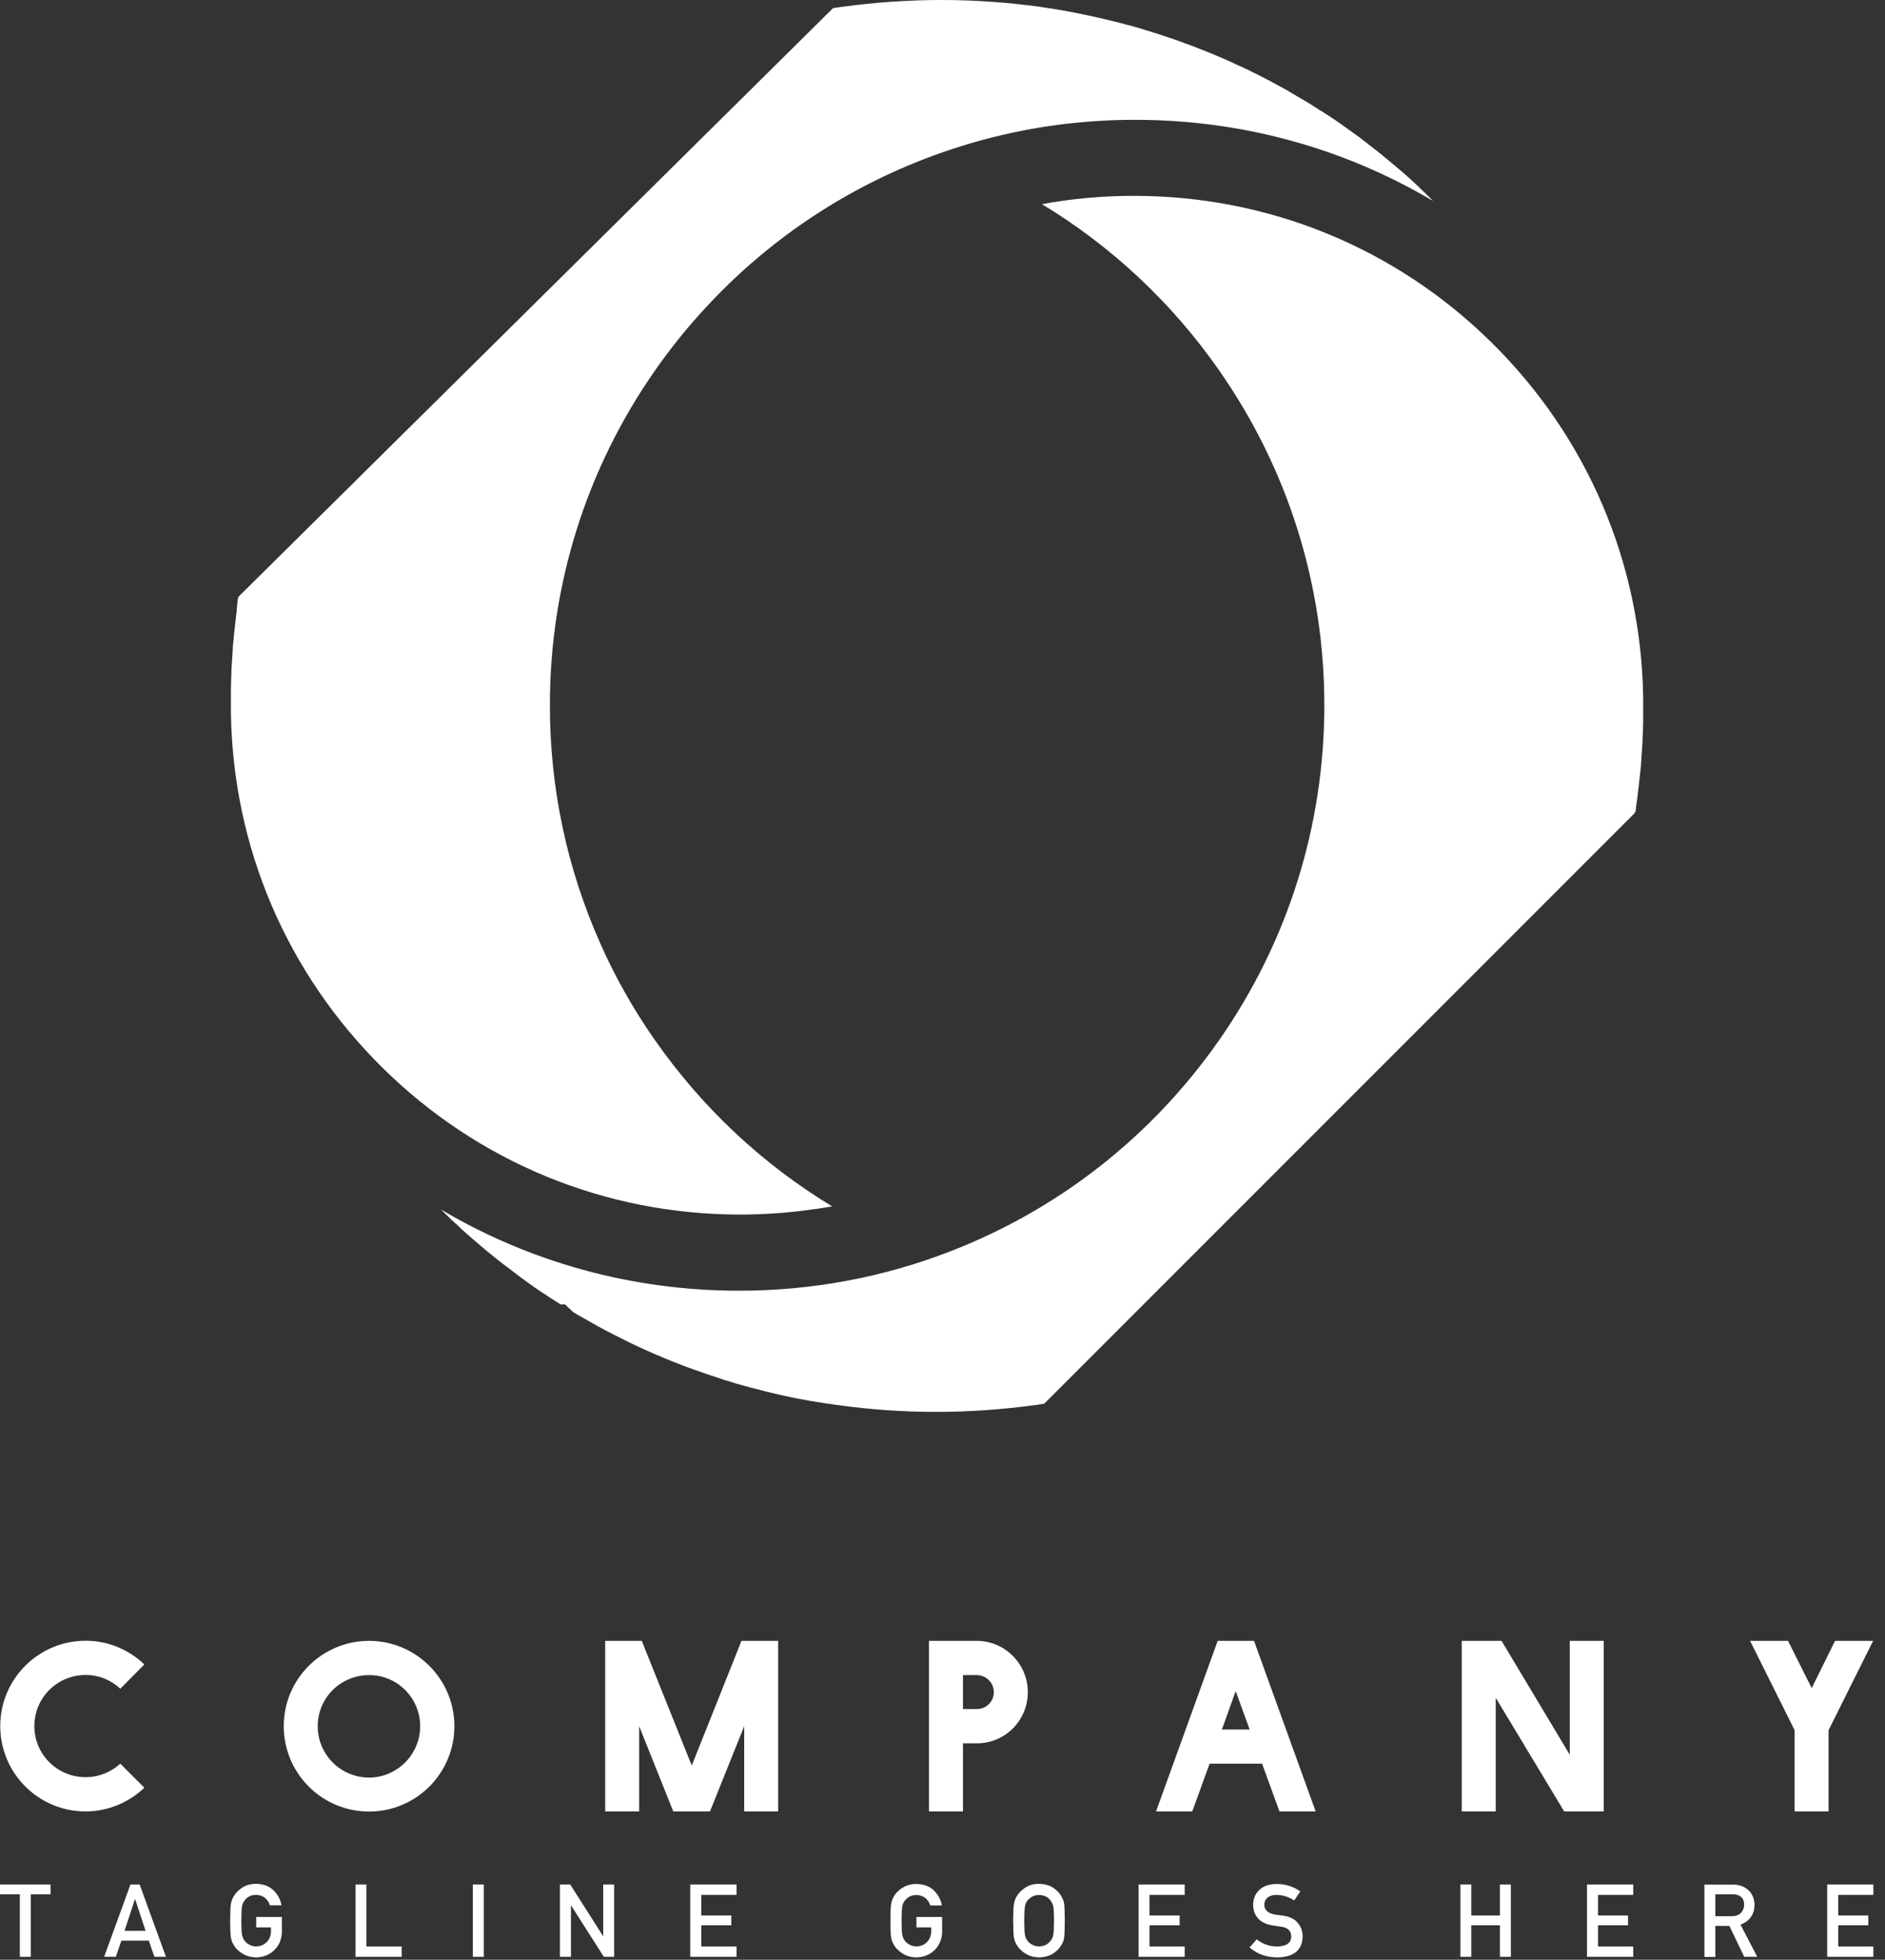 <svg width="152" height="158" viewBox="0 0 152 158" fill="none" xmlns="http://www.w3.org/2000/svg">
<rect x="0" y="0" width="152" height="158" fill="#333333" stroke="none"/>
<path d="M6.9 146.04C8.73 146.04 10.399 145.31 11.639 144.13L9.7 142.19C8.97 142.86 7.98 143.28 6.91 143.28C4.62 143.28 2.77 141.45 2.77 139.16C2.77 136.87 4.62 135.04 6.91 135.04C7.98 135.04 8.98 135.46 9.7 136.15L11.639 134.19C10.409 133.01 8.74 132.28 6.9 132.28C3.11 132.28 0.02 135.36 0.02 139.16C0.02 142.96 3.1 146.04 6.9 146.04Z" fill="url(#paint0_linear_13_623)"/>
<path d="M36.64 139.17C36.64 135.38 33.56 132.29 29.76 132.29C25.96 132.29 22.88 135.37 22.88 139.17C22.88 142.97 25.96 146.05 29.76 146.05C33.56 146.05 36.64 142.97 36.64 139.17ZM29.76 143.31C27.47 143.31 25.62 141.46 25.62 139.17C25.62 136.88 27.47 135.05 29.76 135.05C32.05 135.05 33.88 136.9 33.88 139.17C33.88 141.44 32.03 143.31 29.76 143.31Z" fill="url(#paint1_linear_13_623)"/>
<path d="M62.75 146.04V132.29H59.79L55.78 142.34L51.75 132.29H48.8V146.04H51.54V139.17L54.29 146.04H57.25L60.01 139.17V146.04H62.75Z" fill="url(#paint2_linear_13_623)"/>
<path d="M77.65 140.55H78.78C81.05 140.55 82.88 138.7 82.88 136.43C82.88 134.16 81.05 132.29 78.76 132.29H74.91V146.04H77.65V140.54V140.55ZM77.65 135.05H78.76C79.52 135.05 80.14 135.67 80.14 136.43C80.14 137.19 79.52 137.79 78.76 137.79H77.65V135.05Z" fill="url(#paint3_linear_13_623)"/>
<path d="M101.11 132.29H98.19L93.22 146.04H96.14L97.54 142.19H101.77L103.17 146.04H106.09L101.12 132.29H101.11ZM98.53 139.44L99.64 136.34L100.77 139.44H98.54H98.53Z" fill="url(#paint4_linear_13_623)"/>
<path d="M129.32 146.04V132.29H126.58V141.47L121.08 132.29H117.87V146.04H120.61V136.88L126.13 146.04H129.32Z" fill="url(#paint5_linear_13_623)"/>
<path d="M144.18 132.29H141.12L144.71 139.49V146.04H147.45V139.49L151.04 132.29H147.97L146.09 136.1L144.18 132.29Z" fill="url(#paint6_linear_13_623)"/>
<path d="M1.6 157.76H2.48V152.72H4.08V151.93H0V152.72H1.6V157.76Z" fill="url(#paint7_linear_13_623)"/>
<path d="M10.52 151.93L8.4 157.76H9.34L9.79 156.46H12L12.45 157.76H13.38L11.26 151.93H10.52ZM10.04 155.67L10.88 153.12H10.9L11.74 155.67H10.04Z" fill="url(#paint8_linear_13_623)"/>
<path d="M19.74 153.19C19.83 153.07 19.96 152.97 20.11 152.89C20.26 152.81 20.44 152.77 20.65 152.77C20.93 152.77 21.17 152.86 21.37 153.01C21.56 153.18 21.69 153.37 21.76 153.61H22.7C22.61 153.12 22.38 152.71 22.03 152.38C21.68 152.05 21.22 151.89 20.65 151.88C20.19 151.88 19.81 151.99 19.5 152.21C19.19 152.42 18.96 152.66 18.82 152.93C18.73 153.07 18.67 153.26 18.62 153.49C18.58 153.72 18.56 154.17 18.56 154.85C18.56 155.53 18.58 155.97 18.62 156.2C18.64 156.33 18.67 156.43 18.7 156.51C18.73 156.59 18.77 156.67 18.82 156.76C18.96 157.03 19.19 157.27 19.5 157.47C19.81 157.68 20.19 157.8 20.65 157.81C21.24 157.8 21.74 157.6 22.13 157.21C22.52 156.82 22.72 156.33 22.73 155.74V154.55H20.66V155.39H21.85V155.69C21.85 156.06 21.73 156.35 21.51 156.57C21.29 156.8 21 156.92 20.66 156.92C20.45 156.92 20.27 156.88 20.12 156.79C19.97 156.72 19.85 156.62 19.75 156.5C19.64 156.37 19.56 156.21 19.52 156.01C19.48 155.81 19.46 155.42 19.46 154.85C19.46 154.28 19.48 153.89 19.52 153.68C19.56 153.48 19.63 153.32 19.75 153.2L19.74 153.19Z" fill="url(#paint9_linear_13_623)"/>
<path d="M28.67 151.93V157.76H32.39V156.93H29.55V151.93H28.67Z" fill="url(#paint10_linear_13_623)"/>
<path d="M39.01 151.93H38.13V157.76H39.01V151.93Z" fill="url(#paint11_linear_13_623)"/>
<path d="M48.64 156.08H48.62L45.98 151.93H45.15V157.76H46.04V153.62H46.05L48.69 157.76H49.52V151.93H48.64V156.08Z" fill="url(#paint12_linear_13_623)"/>
<path d="M59.39 152.77V151.93H55.66V157.76H59.39V156.93H56.55V155.22H58.97V154.43H56.55V152.77H59.39Z" fill="url(#paint13_linear_13_623)"/>
<path d="M72.74 152.21C72.43 152.42 72.2 152.66 72.06 152.93C71.97 153.07 71.91 153.26 71.86 153.49C71.82 153.72 71.8 154.17 71.8 154.85C71.8 155.53 71.82 155.97 71.86 156.2C71.88 156.33 71.91 156.43 71.94 156.51C71.97 156.59 72.01 156.67 72.06 156.76C72.2 157.03 72.43 157.27 72.74 157.47C73.05 157.68 73.43 157.8 73.89 157.81C74.48 157.8 74.98 157.6 75.37 157.21C75.76 156.82 75.96 156.33 75.97 155.74V154.55H73.9V155.39H75.09V155.69C75.09 156.06 74.97 156.35 74.75 156.57C74.53 156.8 74.24 156.92 73.9 156.92C73.69 156.92 73.51 156.88 73.36 156.79C73.21 156.72 73.09 156.62 72.99 156.5C72.88 156.37 72.8 156.21 72.76 156.01C72.72 155.81 72.7 155.42 72.7 154.85C72.7 154.28 72.72 153.89 72.76 153.68C72.8 153.48 72.87 153.32 72.99 153.2C73.08 153.08 73.21 152.98 73.36 152.9C73.51 152.82 73.69 152.78 73.9 152.78C74.18 152.78 74.42 152.87 74.62 153.02C74.81 153.19 74.94 153.38 75.01 153.62H75.95C75.86 153.13 75.63 152.72 75.28 152.39C74.93 152.06 74.47 151.9 73.9 151.89C73.44 151.89 73.06 152 72.75 152.22L72.74 152.21Z" fill="url(#paint14_linear_13_623)"/>
<path d="M85.61 156.76C85.71 156.62 85.78 156.43 85.81 156.2C85.84 155.97 85.86 155.52 85.86 154.85C85.86 154.18 85.84 153.72 85.81 153.49C85.77 153.26 85.7 153.08 85.61 152.93C85.47 152.66 85.25 152.42 84.95 152.21C84.64 152 84.25 151.89 83.79 151.88C83.33 151.88 82.95 151.99 82.64 152.21C82.33 152.42 82.1 152.66 81.96 152.93C81.87 153.07 81.81 153.26 81.76 153.49C81.72 153.72 81.7 154.17 81.7 154.85C81.7 155.53 81.72 155.97 81.76 156.2C81.78 156.33 81.81 156.43 81.84 156.51C81.87 156.59 81.91 156.67 81.96 156.76C82.1 157.03 82.33 157.27 82.64 157.47C82.95 157.68 83.33 157.8 83.79 157.81C84.25 157.8 84.64 157.69 84.95 157.47C85.26 157.27 85.48 157.03 85.61 156.76ZM84.69 156.5C84.6 156.62 84.48 156.72 84.34 156.79C84.19 156.88 84 156.92 83.79 156.92C83.58 156.92 83.4 156.88 83.25 156.79C83.1 156.72 82.98 156.62 82.88 156.5C82.77 156.37 82.69 156.21 82.65 156.01C82.61 155.81 82.59 155.42 82.59 154.85C82.59 154.28 82.61 153.89 82.65 153.68C82.69 153.48 82.76 153.32 82.88 153.2C82.97 153.08 83.1 152.98 83.25 152.9C83.4 152.82 83.58 152.78 83.79 152.78C84 152.78 84.18 152.83 84.34 152.9C84.49 152.98 84.6 153.08 84.69 153.2C84.8 153.33 84.88 153.49 84.93 153.68C84.97 153.89 84.99 154.28 84.99 154.85C84.99 155.42 84.97 155.81 84.93 156.01C84.89 156.21 84.81 156.38 84.69 156.5Z" fill="url(#paint15_linear_13_623)"/>
<path d="M95.53 152.77V151.93H91.81V157.76H95.53V156.93H92.69V155.22H95.12V154.43H92.69V152.77H95.53Z" fill="url(#paint16_linear_13_623)"/>
<path d="M103 156.93C102.36 156.93 101.81 156.73 101.34 156.35L100.76 157.01C101.38 157.54 102.12 157.81 102.99 157.81C104.33 157.79 105.01 157.23 105.04 156.12C105.04 155.71 104.91 155.34 104.65 155.03C104.39 154.71 103.99 154.52 103.44 154.44C103.16 154.41 102.94 154.37 102.78 154.35C102.49 154.3 102.28 154.2 102.15 154.06C102.02 153.92 101.95 153.77 101.95 153.6C101.95 153.32 102.05 153.11 102.24 152.97C102.42 152.83 102.65 152.77 102.92 152.77C103.44 152.78 103.93 152.93 104.36 153.22L104.85 152.49C104.31 152.1 103.68 151.9 102.96 151.89C102.36 151.89 101.89 152.05 101.56 152.36C101.22 152.67 101.05 153.08 101.05 153.59C101.05 154.01 101.18 154.37 101.45 154.67C101.71 154.96 102.09 155.14 102.59 155.23C102.87 155.27 103.13 155.31 103.36 155.34C103.87 155.43 104.12 155.69 104.12 156.12C104.11 156.65 103.73 156.92 102.97 156.93H103Z" fill="url(#paint17_linear_13_623)"/>
<path d="M121.83 157.76V151.93H120.95V154.43H118.64V151.93H117.76V157.76H118.64V155.22H120.95V157.76H121.83Z" fill="url(#paint18_linear_13_623)"/>
<path d="M131.7 152.77V151.93H127.97V157.76H131.7V156.93H128.86V155.22H131.28V154.43H128.86V152.77H131.7Z" fill="url(#paint19_linear_13_623)"/>
<path d="M138.32 155.27H139.45L140.65 157.76H141.7L140.35 155.17C141.09 154.88 141.47 154.35 141.48 153.56C141.46 153.02 141.27 152.61 140.9 152.32C140.59 152.06 140.2 151.94 139.71 151.94H137.44V157.77H138.32V155.28V155.27ZM138.32 152.72H139.7C139.98 152.72 140.2 152.78 140.35 152.9C140.54 153.04 140.64 153.26 140.64 153.56C140.64 153.81 140.56 154.03 140.4 154.2C140.23 154.39 139.99 154.48 139.66 154.49H138.32V152.72Z" fill="url(#paint20_linear_13_623)"/>
<path d="M151.06 152.77V151.93H147.34V157.76H151.06V156.93H148.23V155.22H150.65V154.43H148.23V152.77H151.06Z" fill="url(#paint21_linear_13_623)"/>
<path d="M19.2 48.16V48.21L19.18 48.28C19.16 48.38 19.15 48.48 19.14 48.57V48.59C19.14 48.59 19.14 48.63 19.14 48.65C19.14 48.71 19.12 48.77 19.12 48.83L19.1 48.98V49.01L19.09 49.06V49.09V49.11V49.12V49.17V49.21V49.24C19.07 49.43 19.04 49.62 19.02 49.81C19 49.98 18.98 50.15 18.96 50.32C18.96 50.39 18.95 50.45 18.94 50.51V50.52C18.92 50.73 18.89 50.94 18.87 51.14C18.85 51.29 18.84 51.45 18.83 51.61V51.63L18.81 51.78C18.81 51.84 18.8 51.9 18.79 51.96C18.79 52.02 18.78 52.09 18.77 52.15C18.77 52.18 18.77 52.22 18.77 52.25C18.77 52.3 18.77 52.35 18.76 52.4C18.76 52.46 18.76 52.52 18.75 52.59C18.75 52.62 18.75 52.65 18.75 52.68C18.73 52.89 18.72 53.11 18.7 53.37C18.7 53.49 18.69 53.6 18.68 53.7C18.68 53.81 18.67 53.93 18.66 54.04V54.06V54.08C18.66 54.08 18.66 54.11 18.66 54.13C18.66 54.16 18.66 54.18 18.66 54.21V54.24V54.28C18.66 54.41 18.65 54.53 18.64 54.66C18.64 54.71 18.64 54.77 18.64 54.82C18.64 55.05 18.62 55.27 18.62 55.49C18.62 55.52 18.62 55.56 18.62 55.6V55.68C18.62 55.86 18.62 56.04 18.62 56.23V56.33V56.38V56.57C18.62 56.63 18.62 56.68 18.62 56.74C18.62 56.78 18.62 56.82 18.62 56.86C18.62 56.9 18.62 56.94 18.62 56.98C18.62 57.03 18.62 57.09 18.62 57.14V57.47C18.78 68.31 23.13 78.47 30.85 86.09C38.58 93.72 48.82 97.92 59.68 97.92C61.41 97.92 63.12 97.81 64.81 97.6C65.58 97.5 66.34 97.4 67.1 97.26C61.48 93.86 56.62 89.31 52.8 83.84C51.41 81.86 50.19 79.78 49.14 77.64C48.9 77.16 48.68 76.67 48.46 76.18C48.44 76.13 48.41 76.07 48.39 76.02C45.72 70.03 44.34 63.54 44.34 56.86C44.34 47.15 47.27 37.82 52.81 29.88C54.08 28.06 55.47 26.34 56.97 24.73C61.83 19.49 67.79 15.43 74.51 12.83C76.55 12.04 78.62 11.4 80.74 10.9C84.26 10.07 87.88 9.66 91.55 9.66C100.13 9.66 108.37 11.94 115.57 16.21C115.57 16.21 115.57 16.21 115.56 16.2C115.5 16.14 115.42 16.07 115.36 16C115.27 15.91 115.18 15.83 115.09 15.74C115.06 15.71 115.03 15.69 115.01 15.66L114.99 15.64L114.98 15.62C114.9 15.55 114.81 15.47 114.73 15.39C114.64 15.31 114.56 15.23 114.47 15.14V15.12L114.45 15.1C114.45 15.1 114.42 15.07 114.4 15.06C114.3 14.97 114.2 14.87 114.1 14.78L114.08 14.76L113.95 14.64C113.95 14.64 113.91 14.6 113.88 14.58C113.73 14.45 113.59 14.32 113.45 14.19C113.28 14.04 113.12 13.9 112.97 13.77C112.92 13.73 112.87 13.68 112.81 13.64C112.7 13.55 112.59 13.45 112.48 13.36L112.26 13.18L112.14 13.08L112.05 13L112 12.96C111.87 12.85 111.74 12.75 111.61 12.64L111.59 12.62L111.58 12.6H111.56C111.46 12.51 111.37 12.43 111.27 12.36C110.96 12.11 110.64 11.86 110.32 11.62V11.61C110.23 11.54 110.15 11.48 110.06 11.41L109.95 11.33L109.89 11.28C109.89 11.28 109.86 11.26 109.85 11.25C109.85 11.25 109.85 11.25 109.84 11.24L109.83 11.23L109.81 11.21L109.63 11.08L109.56 11.03L109.31 10.85C109.31 10.85 109.26 10.81 109.23 10.79C109.18 10.76 109.14 10.72 109.09 10.69L108.99 10.62C108.89 10.55 108.8 10.48 108.7 10.41C108.68 10.39 108.65 10.38 108.63 10.36L108.6 10.34L108.58 10.32C108.34 10.15 108.11 9.99 107.87 9.82C107.76 9.74 107.66 9.67 107.55 9.6C107.52 9.58 107.5 9.56 107.47 9.55C107.31 9.45 107.15 9.34 106.99 9.23C106.99 9.23 106.97 9.22 106.96 9.21H106.95H106.93C106.93 9.21 106.86 9.16 106.83 9.13C106.71 9.05 106.6 8.98 106.48 8.91H106.46V8.9H106.44C106.27 8.77 106.09 8.67 105.92 8.56H105.9V8.55L105.88 8.53C105.7 8.42 105.52 8.3 105.34 8.2L105.05 8.03C105.05 8.03 104.96 7.97 104.92 7.95C104.87 7.92 104.81 7.88 104.75 7.85H104.74C104.71 7.83 104.67 7.81 104.64 7.79C104.51 7.71 104.38 7.64 104.25 7.56L104.15 7.5C104.15 7.5 104.06 7.45 104.02 7.42C103.9 7.35 103.78 7.28 103.66 7.21C103.65 7.21 103.64 7.2 103.62 7.19C102.81 6.74 101.99 6.3 101.16 5.89C101.14 5.89 101.12 5.87 101.1 5.86H101.08C100.9 5.76 100.72 5.67 100.53 5.58L100.04 5.35C100.04 5.35 100.01 5.33 100 5.33C100 5.33 99.98 5.33 99.97 5.32H99.96C99.38 5.04 98.85 4.81 98.34 4.59H98.33L98.32 4.58H98.31H98.3C98.18 4.52 98.05 4.47 97.93 4.42L97.88 4.4L97.84 4.38L97.62 4.29C97.54 4.26 97.46 4.23 97.38 4.19C97.34 4.17 97.31 4.16 97.27 4.15C96.72 3.93 96.27 3.75 95.86 3.6L95.61 3.51H95.58L95.32 3.4C94.62 3.15 93.9 2.9 93.17 2.67C93.16 2.67 93.15 2.67 93.13 2.66C92.99 2.62 92.85 2.57 92.72 2.53C92.58 2.49 92.44 2.44 92.29 2.4C92.21 2.37 92.12 2.35 92.04 2.32C91.72 2.23 91.42 2.14 91.14 2.06H91.13H91.12C91.08 2.05 91.04 2.04 91 2.03C90.94 2.01 90.87 2 90.81 1.98H90.77L90.71 1.95C90.11 1.79 89.5 1.65 88.89 1.5C88.53 1.42 88.17 1.34 87.81 1.26C87.2 1.13 86.59 1 85.97 0.89C85.74 0.85 85.51 0.81 85.28 0.77H85.27C85.04 0.73 84.81 0.69 84.58 0.66C84.47 0.64 84.37 0.63 84.26 0.61C84.13 0.59 83.99 0.57 83.86 0.55C83.2 0.46 82.54 0.38 81.88 0.31C80.6 0.18 79.32 0.09 78.03 0.04C77.31 0.01 76.6 0 75.88 0C74.67 0 73.47 0.04 72.26 0.12C72.13 0.12 72.01 0.13 71.88 0.14C70.55 0.23 69.22 0.37 67.91 0.55C67.67 0.58 67.44 0.62 67.2 0.65C67.2 0.65 67.19 0.65 67.18 0.65L19.2 48.14V48.16Z" fill="url(#paint22_linear_13_623)"/>
<path d="M131.88 65.48V65.44L131.89 65.39C131.9 65.31 131.91 65.23 131.92 65.15V65.13V65.1V65.07C131.94 64.97 131.96 64.86 131.97 64.75V64.68L131.99 64.61C131.99 64.58 131.99 64.54 132.01 64.51L132.05 64.15L132.08 63.9C132.11 63.66 132.14 63.44 132.16 63.22V63.19C132.19 62.98 132.21 62.78 132.23 62.58C132.25 62.41 132.26 62.25 132.28 62.1L132.3 61.94C132.31 61.83 132.32 61.72 132.33 61.61V61.57V61.53C132.35 61.39 132.35 61.24 132.36 61.1V61.04C132.38 60.83 132.4 60.61 132.41 60.36V60.34C132.43 60.12 132.44 59.9 132.45 59.68V59.62V59.53V59.44C132.47 59.26 132.47 59.08 132.48 58.89C132.48 58.64 132.5 58.41 132.5 58.17V58.14V58.03C132.5 57.86 132.5 57.69 132.5 57.52V57.3C132.5 57.15 132.5 57.01 132.5 56.86C132.5 56.71 132.5 56.55 132.5 56.4V56.24C132.34 45.4 128 35.24 120.28 27.62C112.55 19.99 102.31 15.79 91.44 15.79C88.93 15.79 86.45 16.01 84.02 16.46C89.64 19.86 94.51 24.41 98.32 29.88C103.86 37.82 106.79 47.15 106.79 56.86C106.79 66.57 103.86 75.9 98.32 83.84C92.91 91.59 85.41 97.49 76.62 100.89C71.2 102.99 65.47 104.06 59.59 104.06C51.01 104.06 42.77 101.78 35.57 97.52H35.58L35.61 97.56L35.64 97.59C35.64 97.59 35.71 97.66 35.74 97.69L35.85 97.8C35.94 97.89 36.03 97.98 36.13 98.07L36.15 98.09L36.17 98.11C36.32 98.26 36.5 98.43 36.68 98.59L36.71 98.61L36.73 98.63C36.85 98.74 36.96 98.85 37.08 98.96L37.09 98.98C37.3 99.17 37.5 99.36 37.72 99.54H37.73L37.74 99.56C37.88 99.68 38.02 99.81 38.16 99.93L38.19 99.95L38.28 100.03L38.69 100.38L38.77 100.45L38.79 100.47C38.9 100.56 39.01 100.65 39.12 100.74L39.16 100.77L39.2 100.81C39.3 100.89 39.4 100.98 39.52 101.07L39.56 101.1L39.6 101.13C39.69 101.2 39.77 101.27 39.85 101.34L39.88 101.36L39.9 101.38C40.2 101.63 40.52 101.87 40.84 102.11C40.91 102.17 40.98 102.22 41.05 102.27C41.13 102.33 41.21 102.39 41.29 102.45C41.34 102.48 41.38 102.51 41.42 102.55L41.5 102.61C41.63 102.71 41.75 102.8 41.88 102.9L42 102.99C42.06 103.04 42.13 103.08 42.19 103.13L42.21 103.15L42.24 103.17C42.33 103.24 42.43 103.31 42.53 103.38L42.63 103.45C42.86 103.62 43.1 103.78 43.34 103.95H43.36L43.38 103.98C43.48 104.05 43.59 104.12 43.7 104.19L43.78 104.24L44.04 104.41L44.32 104.6C44.46 104.69 44.61 104.79 44.76 104.88C44.91 104.98 45.06 105.07 45.2 105.16H45.56L46.21 105.78C46.31 105.84 46.41 105.9 46.51 105.96C46.71 106.08 46.91 106.19 47.11 106.3H47.13L47.15 106.32C47.31 106.41 47.46 106.5 47.62 106.59C48.46 107.07 49.31 107.52 50.17 107.94C50.36 108.03 50.55 108.13 50.73 108.22C50.76 108.24 50.79 108.25 50.81 108.26C50.99 108.34 51.16 108.43 51.34 108.51C51.88 108.76 52.43 109.01 52.96 109.24H52.97H52.98C53.11 109.3 53.25 109.36 53.38 109.41C53.42 109.43 53.46 109.44 53.51 109.47C53.69 109.54 53.87 109.62 54.05 109.69C54.49 109.87 54.96 110.05 55.46 110.24H55.48L55.5 110.25C55.65 110.31 55.81 110.37 55.96 110.42H55.98L56 110.43C56.73 110.7 57.45 110.94 58.14 111.16H58.16L58.18 111.18C58.32 111.23 58.46 111.27 58.6 111.32H58.62H58.64C58.85 111.39 59.06 111.45 59.27 111.52L59.45 111.57C59.7 111.64 59.96 111.71 60.21 111.78C60.35 111.82 60.48 111.85 60.6 111.89H60.63C62.2 112.32 63.8 112.68 65.37 112.95H65.39H65.41C65.6 112.98 65.81 113.02 66.06 113.06H66.09C66.34 113.11 66.56 113.14 66.75 113.17H66.78H66.81C67.03 113.21 67.25 113.24 67.48 113.27H67.5C70.13 113.64 72.81 113.83 75.47 113.83C78.13 113.83 80.82 113.64 83.45 113.28H83.51C83.72 113.24 83.93 113.21 84.14 113.18H84.17H84.19L131.81 65.56C131.81 65.56 131.81 65.5 131.82 65.48H131.88Z" fill="url(#paint23_linear_13_623)"/>
<defs>
<linearGradient id="paint0_linear_13_623" x1="0.02" y1="139.17" x2="11.639" y2="139.17" gradientUnits="userSpaceOnUse">
<stop stop-color="white"/>
<stop offset="0.33" stop-color="white"/>
<stop offset="0.52" stop-color="white"/>
<stop offset="0.73" stop-color="white"/>
<stop offset="1" stop-color="white"/>
</linearGradient>
<linearGradient id="paint1_linear_13_623" x1="22.89" y1="139.17" x2="36.64" y2="139.17" gradientUnits="userSpaceOnUse">
<stop stop-color="white"/>
<stop offset="0.33" stop-color="white"/>
<stop offset="0.52" stop-color="white"/>
<stop offset="0.73" stop-color="white"/>
<stop offset="1" stop-color="white"/>
</linearGradient>
<linearGradient id="paint2_linear_13_623" x1="48.8" y1="139.17" x2="62.75" y2="139.17" gradientUnits="userSpaceOnUse">
<stop stop-color="white"/>
<stop offset="0.33" stop-color="white"/>
<stop offset="0.52" stop-color="white"/>
<stop offset="0.73" stop-color="white"/>
<stop offset="1" stop-color="white"/>
</linearGradient>
<linearGradient id="paint3_linear_13_623" x1="74.91" y1="139.17" x2="82.87" y2="139.17" gradientUnits="userSpaceOnUse">
<stop stop-color="white"/>
<stop offset="0.33" stop-color="white"/>
<stop offset="0.52" stop-color="white"/>
<stop offset="0.73" stop-color="white"/>
<stop offset="1" stop-color="white"/>
</linearGradient>
<linearGradient id="paint4_linear_13_623" x1="93.21" y1="139.17" x2="106.08" y2="139.17" gradientUnits="userSpaceOnUse">
<stop stop-color="white"/>
<stop offset="0.33" stop-color="white"/>
<stop offset="0.52" stop-color="white"/>
<stop offset="0.73" stop-color="white"/>
<stop offset="1" stop-color="white"/>
</linearGradient>
<linearGradient id="paint5_linear_13_623" x1="117.87" y1="139.17" x2="129.32" y2="139.17" gradientUnits="userSpaceOnUse">
<stop stop-color="white"/>
<stop offset="0.33" stop-color="white"/>
<stop offset="0.52" stop-color="white"/>
<stop offset="0.73" stop-color="white"/>
<stop offset="1" stop-color="white"/>
</linearGradient>
<linearGradient id="paint6_linear_13_623" x1="141.12" y1="139.17" x2="151.04" y2="139.17" gradientUnits="userSpaceOnUse">
<stop stop-color="white"/>
<stop offset="0.33" stop-color="white"/>
<stop offset="0.52" stop-color="white"/>
<stop offset="0.73" stop-color="white"/>
<stop offset="1" stop-color="white"/>
</linearGradient>
<linearGradient id="paint7_linear_13_623" x1="0" y1="154.85" x2="4.08" y2="154.85" gradientUnits="userSpaceOnUse">
<stop stop-color="white"/>
<stop offset="0.33" stop-color="white"/>
<stop offset="0.52" stop-color="white"/>
<stop offset="0.73" stop-color="white"/>
<stop offset="1" stop-color="white"/>
</linearGradient>
<linearGradient id="paint8_linear_13_623" x1="8.4" y1="154.85" x2="13.37" y2="154.85" gradientUnits="userSpaceOnUse">
<stop stop-color="white"/>
<stop offset="0.33" stop-color="white"/>
<stop offset="0.52" stop-color="white"/>
<stop offset="0.73" stop-color="white"/>
<stop offset="1" stop-color="white"/>
</linearGradient>
<linearGradient id="paint9_linear_13_623" x1="18.56" y1="154.85" x2="22.72" y2="154.85" gradientUnits="userSpaceOnUse">
<stop stop-color="white"/>
<stop offset="0.33" stop-color="white"/>
<stop offset="0.52" stop-color="white"/>
<stop offset="0.73" stop-color="white"/>
<stop offset="1" stop-color="white"/>
</linearGradient>
<linearGradient id="paint10_linear_13_623" x1="28.67" y1="154.85" x2="32.39" y2="154.85" gradientUnits="userSpaceOnUse">
<stop stop-color="white"/>
<stop offset="0.33" stop-color="white"/>
<stop offset="0.52" stop-color="white"/>
<stop offset="0.73" stop-color="white"/>
<stop offset="1" stop-color="white"/>
</linearGradient>
<linearGradient id="paint11_linear_13_623" x1="38.13" y1="154.85" x2="39.01" y2="154.85" gradientUnits="userSpaceOnUse">
<stop stop-color="white"/>
<stop offset="0.33" stop-color="white"/>
<stop offset="0.52" stop-color="white"/>
<stop offset="0.73" stop-color="white"/>
<stop offset="1" stop-color="white"/>
</linearGradient>
<linearGradient id="paint12_linear_13_623" x1="45.15" y1="154.85" x2="49.52" y2="154.85" gradientUnits="userSpaceOnUse">
<stop stop-color="white"/>
<stop offset="0.33" stop-color="white"/>
<stop offset="0.52" stop-color="white"/>
<stop offset="0.73" stop-color="white"/>
<stop offset="1" stop-color="white"/>
</linearGradient>
<linearGradient id="paint13_linear_13_623" x1="55.66" y1="154.85" x2="59.39" y2="154.85" gradientUnits="userSpaceOnUse">
<stop stop-color="white"/>
<stop offset="0.33" stop-color="white"/>
<stop offset="0.52" stop-color="white"/>
<stop offset="0.73" stop-color="white"/>
<stop offset="1" stop-color="white"/>
</linearGradient>
<linearGradient id="paint14_linear_13_623" x1="71.8" y1="154.85" x2="75.96" y2="154.85" gradientUnits="userSpaceOnUse">
<stop stop-color="white"/>
<stop offset="0.33" stop-color="white"/>
<stop offset="0.52" stop-color="white"/>
<stop offset="0.73" stop-color="white"/>
<stop offset="1" stop-color="white"/>
</linearGradient>
<linearGradient id="paint15_linear_13_623" x1="81.71" y1="154.85" x2="85.87" y2="154.85" gradientUnits="userSpaceOnUse">
<stop stop-color="white"/>
<stop offset="0.33" stop-color="white"/>
<stop offset="0.52" stop-color="white"/>
<stop offset="0.73" stop-color="white"/>
<stop offset="1" stop-color="white"/>
</linearGradient>
<linearGradient id="paint16_linear_13_623" x1="91.81" y1="154.85" x2="95.53" y2="154.85" gradientUnits="userSpaceOnUse">
<stop stop-color="white"/>
<stop offset="0.33" stop-color="white"/>
<stop offset="0.52" stop-color="white"/>
<stop offset="0.73" stop-color="white"/>
<stop offset="1" stop-color="white"/>
</linearGradient>
<linearGradient id="paint17_linear_13_623" x1="100.77" y1="154.85" x2="105.04" y2="154.85" gradientUnits="userSpaceOnUse">
<stop stop-color="white"/>
<stop offset="0.33" stop-color="white"/>
<stop offset="0.52" stop-color="white"/>
<stop offset="0.73" stop-color="white"/>
<stop offset="1" stop-color="white"/>
</linearGradient>
<linearGradient id="paint18_linear_13_623" x1="117.76" y1="154.85" x2="121.83" y2="154.85" gradientUnits="userSpaceOnUse">
<stop stop-color="white"/>
<stop offset="0.33" stop-color="white"/>
<stop offset="0.52" stop-color="white"/>
<stop offset="0.73" stop-color="white"/>
<stop offset="1" stop-color="white"/>
</linearGradient>
<linearGradient id="paint19_linear_13_623" x1="127.97" y1="154.85" x2="131.7" y2="154.85" gradientUnits="userSpaceOnUse">
<stop stop-color="white"/>
<stop offset="0.33" stop-color="white"/>
<stop offset="0.52" stop-color="white"/>
<stop offset="0.73" stop-color="white"/>
<stop offset="1" stop-color="white"/>
</linearGradient>
<linearGradient id="paint20_linear_13_623" x1="137.44" y1="154.85" x2="141.7" y2="154.85" gradientUnits="userSpaceOnUse">
<stop stop-color="white"/>
<stop offset="0.33" stop-color="white"/>
<stop offset="0.52" stop-color="white"/>
<stop offset="0.73" stop-color="white"/>
<stop offset="1" stop-color="white"/>
</linearGradient>
<linearGradient id="paint21_linear_13_623" x1="147.34" y1="154.85" x2="151.06" y2="154.85" gradientUnits="userSpaceOnUse">
<stop stop-color="white"/>
<stop offset="0.33" stop-color="white"/>
<stop offset="0.52" stop-color="white"/>
<stop offset="0.73" stop-color="white"/>
<stop offset="1" stop-color="white"/>
</linearGradient>
<linearGradient id="paint22_linear_13_623" x1="18.54" y1="48.89" x2="115.47" y2="48.89" gradientUnits="userSpaceOnUse">
<stop stop-color="white"/>
<stop offset="0.33" stop-color="white"/>
<stop offset="0.52" stop-color="white"/>
<stop offset="0.73" stop-color="white"/>
<stop offset="1" stop-color="white"/>
</linearGradient>
<linearGradient id="paint23_linear_13_623" x1="35.59" y1="64.82" x2="132.52" y2="64.82" gradientUnits="userSpaceOnUse">
<stop stop-color="white"/>
<stop offset="0.33" stop-color="white"/>
<stop offset="0.52" stop-color="white"/>
<stop offset="0.73" stop-color="white"/>
<stop offset="1" stop-color="white"/>
</linearGradient>
</defs>
</svg>
